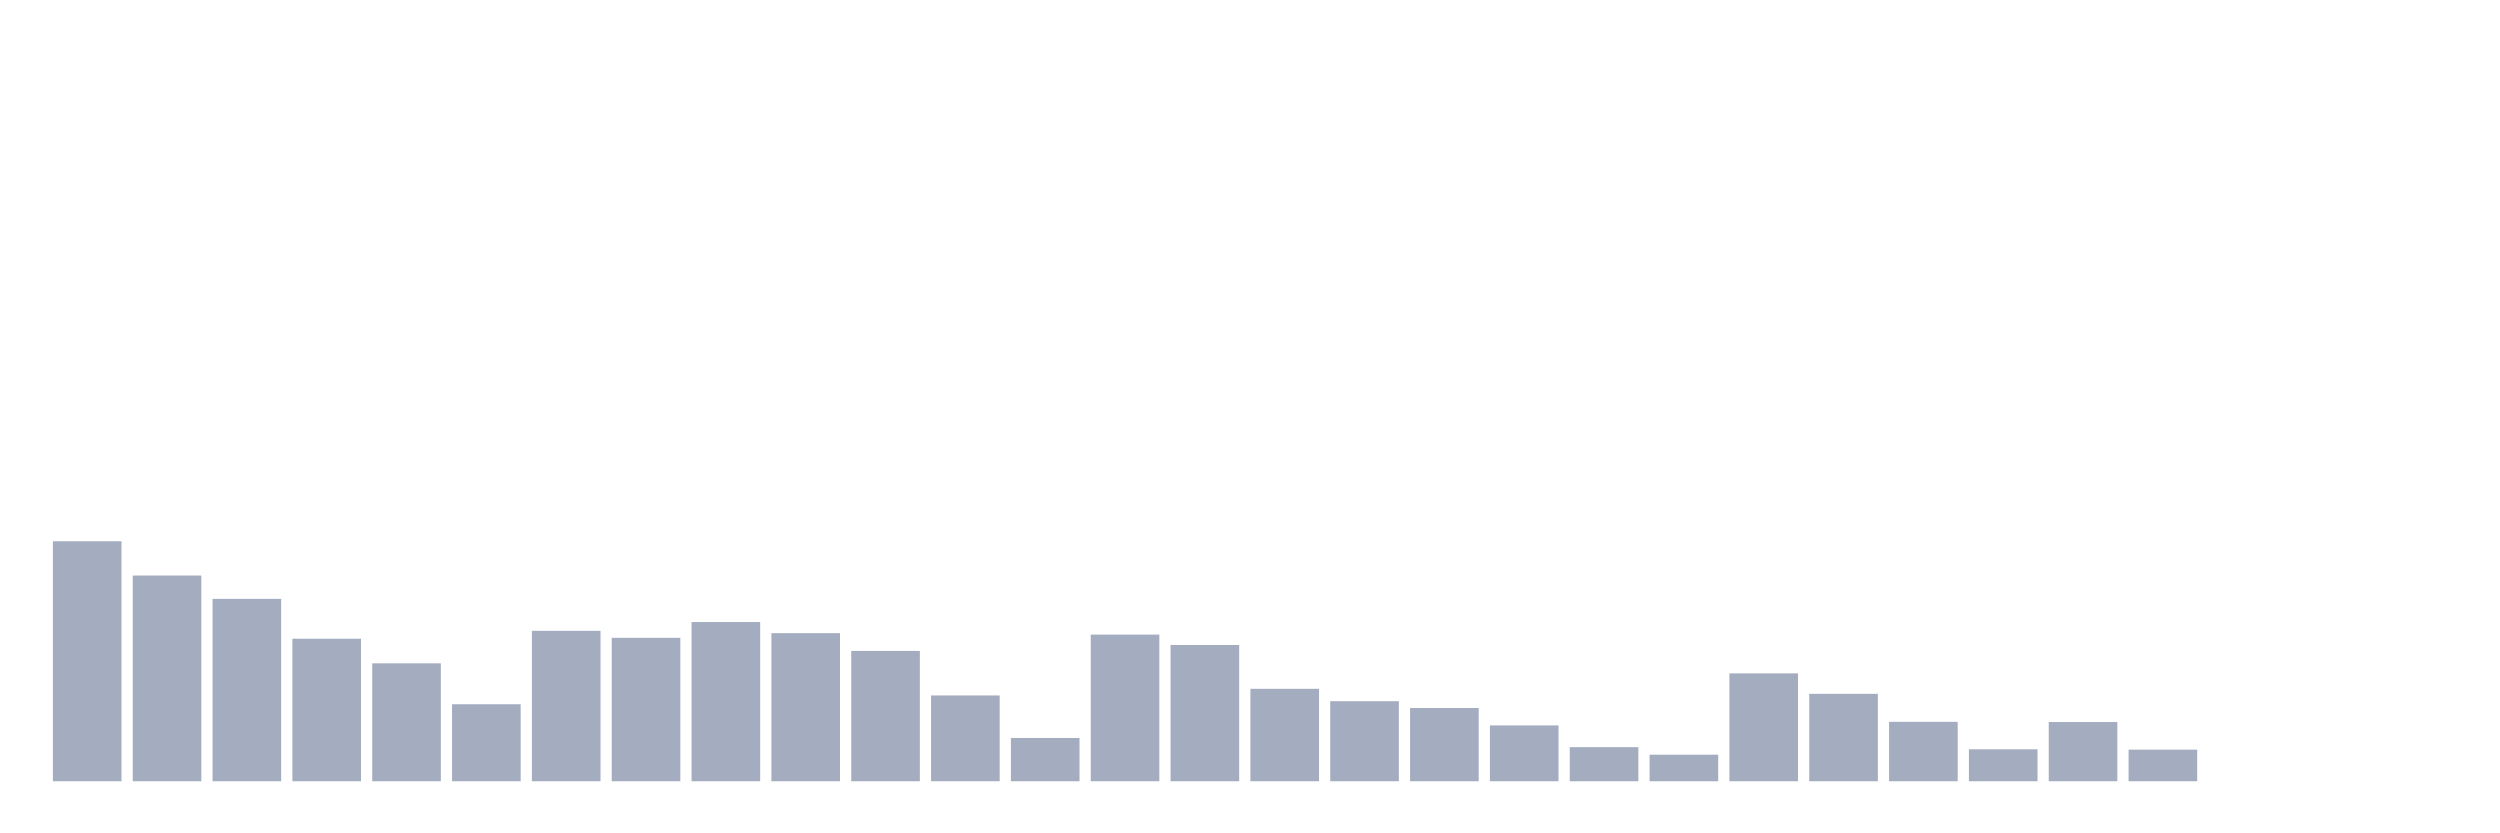<svg xmlns="http://www.w3.org/2000/svg" viewBox="0 0 480 160"><g transform="translate(10,10)"><rect class="bar" x="0.153" width="13.175" y="93.919" height="46.081" fill="rgb(164,173,192)"></rect><rect class="bar" x="15.482" width="13.175" y="100.502" height="39.498" fill="rgb(164,173,192)"></rect><rect class="bar" x="30.81" width="13.175" y="104.983" height="35.017" fill="rgb(164,173,192)"></rect><rect class="bar" x="46.138" width="13.175" y="112.634" height="27.366" fill="rgb(164,173,192)"></rect><rect class="bar" x="61.466" width="13.175" y="117.356" height="22.644" fill="rgb(164,173,192)"></rect><rect class="bar" x="76.794" width="13.175" y="125.214" height="14.786" fill="rgb(164,173,192)"></rect><rect class="bar" x="92.123" width="13.175" y="111.118" height="28.882" fill="rgb(164,173,192)"></rect><rect class="bar" x="107.451" width="13.175" y="112.462" height="27.538" fill="rgb(164,173,192)"></rect><rect class="bar" x="122.779" width="13.175" y="109.429" height="30.571" fill="rgb(164,173,192)"></rect><rect class="bar" x="138.107" width="13.175" y="111.566" height="28.434" fill="rgb(164,173,192)"></rect><rect class="bar" x="153.436" width="13.175" y="114.978" height="25.022" fill="rgb(164,173,192)"></rect><rect class="bar" x="168.764" width="13.175" y="123.525" height="16.475" fill="rgb(164,173,192)"></rect><rect class="bar" x="184.092" width="13.175" y="131.694" height="8.306" fill="rgb(164,173,192)"></rect><rect class="bar" x="199.42" width="13.175" y="111.841" height="28.159" fill="rgb(164,173,192)"></rect><rect class="bar" x="214.748" width="13.175" y="113.84" height="26.16" fill="rgb(164,173,192)"></rect><rect class="bar" x="230.077" width="13.175" y="122.25" height="17.75" fill="rgb(164,173,192)"></rect><rect class="bar" x="245.405" width="13.175" y="124.628" height="15.372" fill="rgb(164,173,192)"></rect><rect class="bar" x="260.733" width="13.175" y="125.938" height="14.062" fill="rgb(164,173,192)"></rect><rect class="bar" x="276.061" width="13.175" y="129.281" height="10.719" fill="rgb(164,173,192)"></rect><rect class="bar" x="291.39" width="13.175" y="133.452" height="6.548" fill="rgb(164,173,192)"></rect><rect class="bar" x="306.718" width="13.175" y="134.899" height="5.101" fill="rgb(164,173,192)"></rect><rect class="bar" x="322.046" width="13.175" y="119.286" height="20.714" fill="rgb(164,173,192)"></rect><rect class="bar" x="337.374" width="13.175" y="123.215" height="16.785" fill="rgb(164,173,192)"></rect><rect class="bar" x="352.702" width="13.175" y="128.592" height="11.408" fill="rgb(164,173,192)"></rect><rect class="bar" x="368.031" width="13.175" y="133.865" height="6.135" fill="rgb(164,173,192)"></rect><rect class="bar" x="383.359" width="13.175" y="128.626" height="11.374" fill="rgb(164,173,192)"></rect><rect class="bar" x="398.687" width="13.175" y="133.934" height="6.066" fill="rgb(164,173,192)"></rect><rect class="bar" x="414.015" width="13.175" y="140" height="0" fill="rgb(164,173,192)"></rect><rect class="bar" x="429.344" width="13.175" y="140" height="0" fill="rgb(164,173,192)"></rect><rect class="bar" x="444.672" width="13.175" y="140" height="0" fill="rgb(164,173,192)"></rect></g></svg>